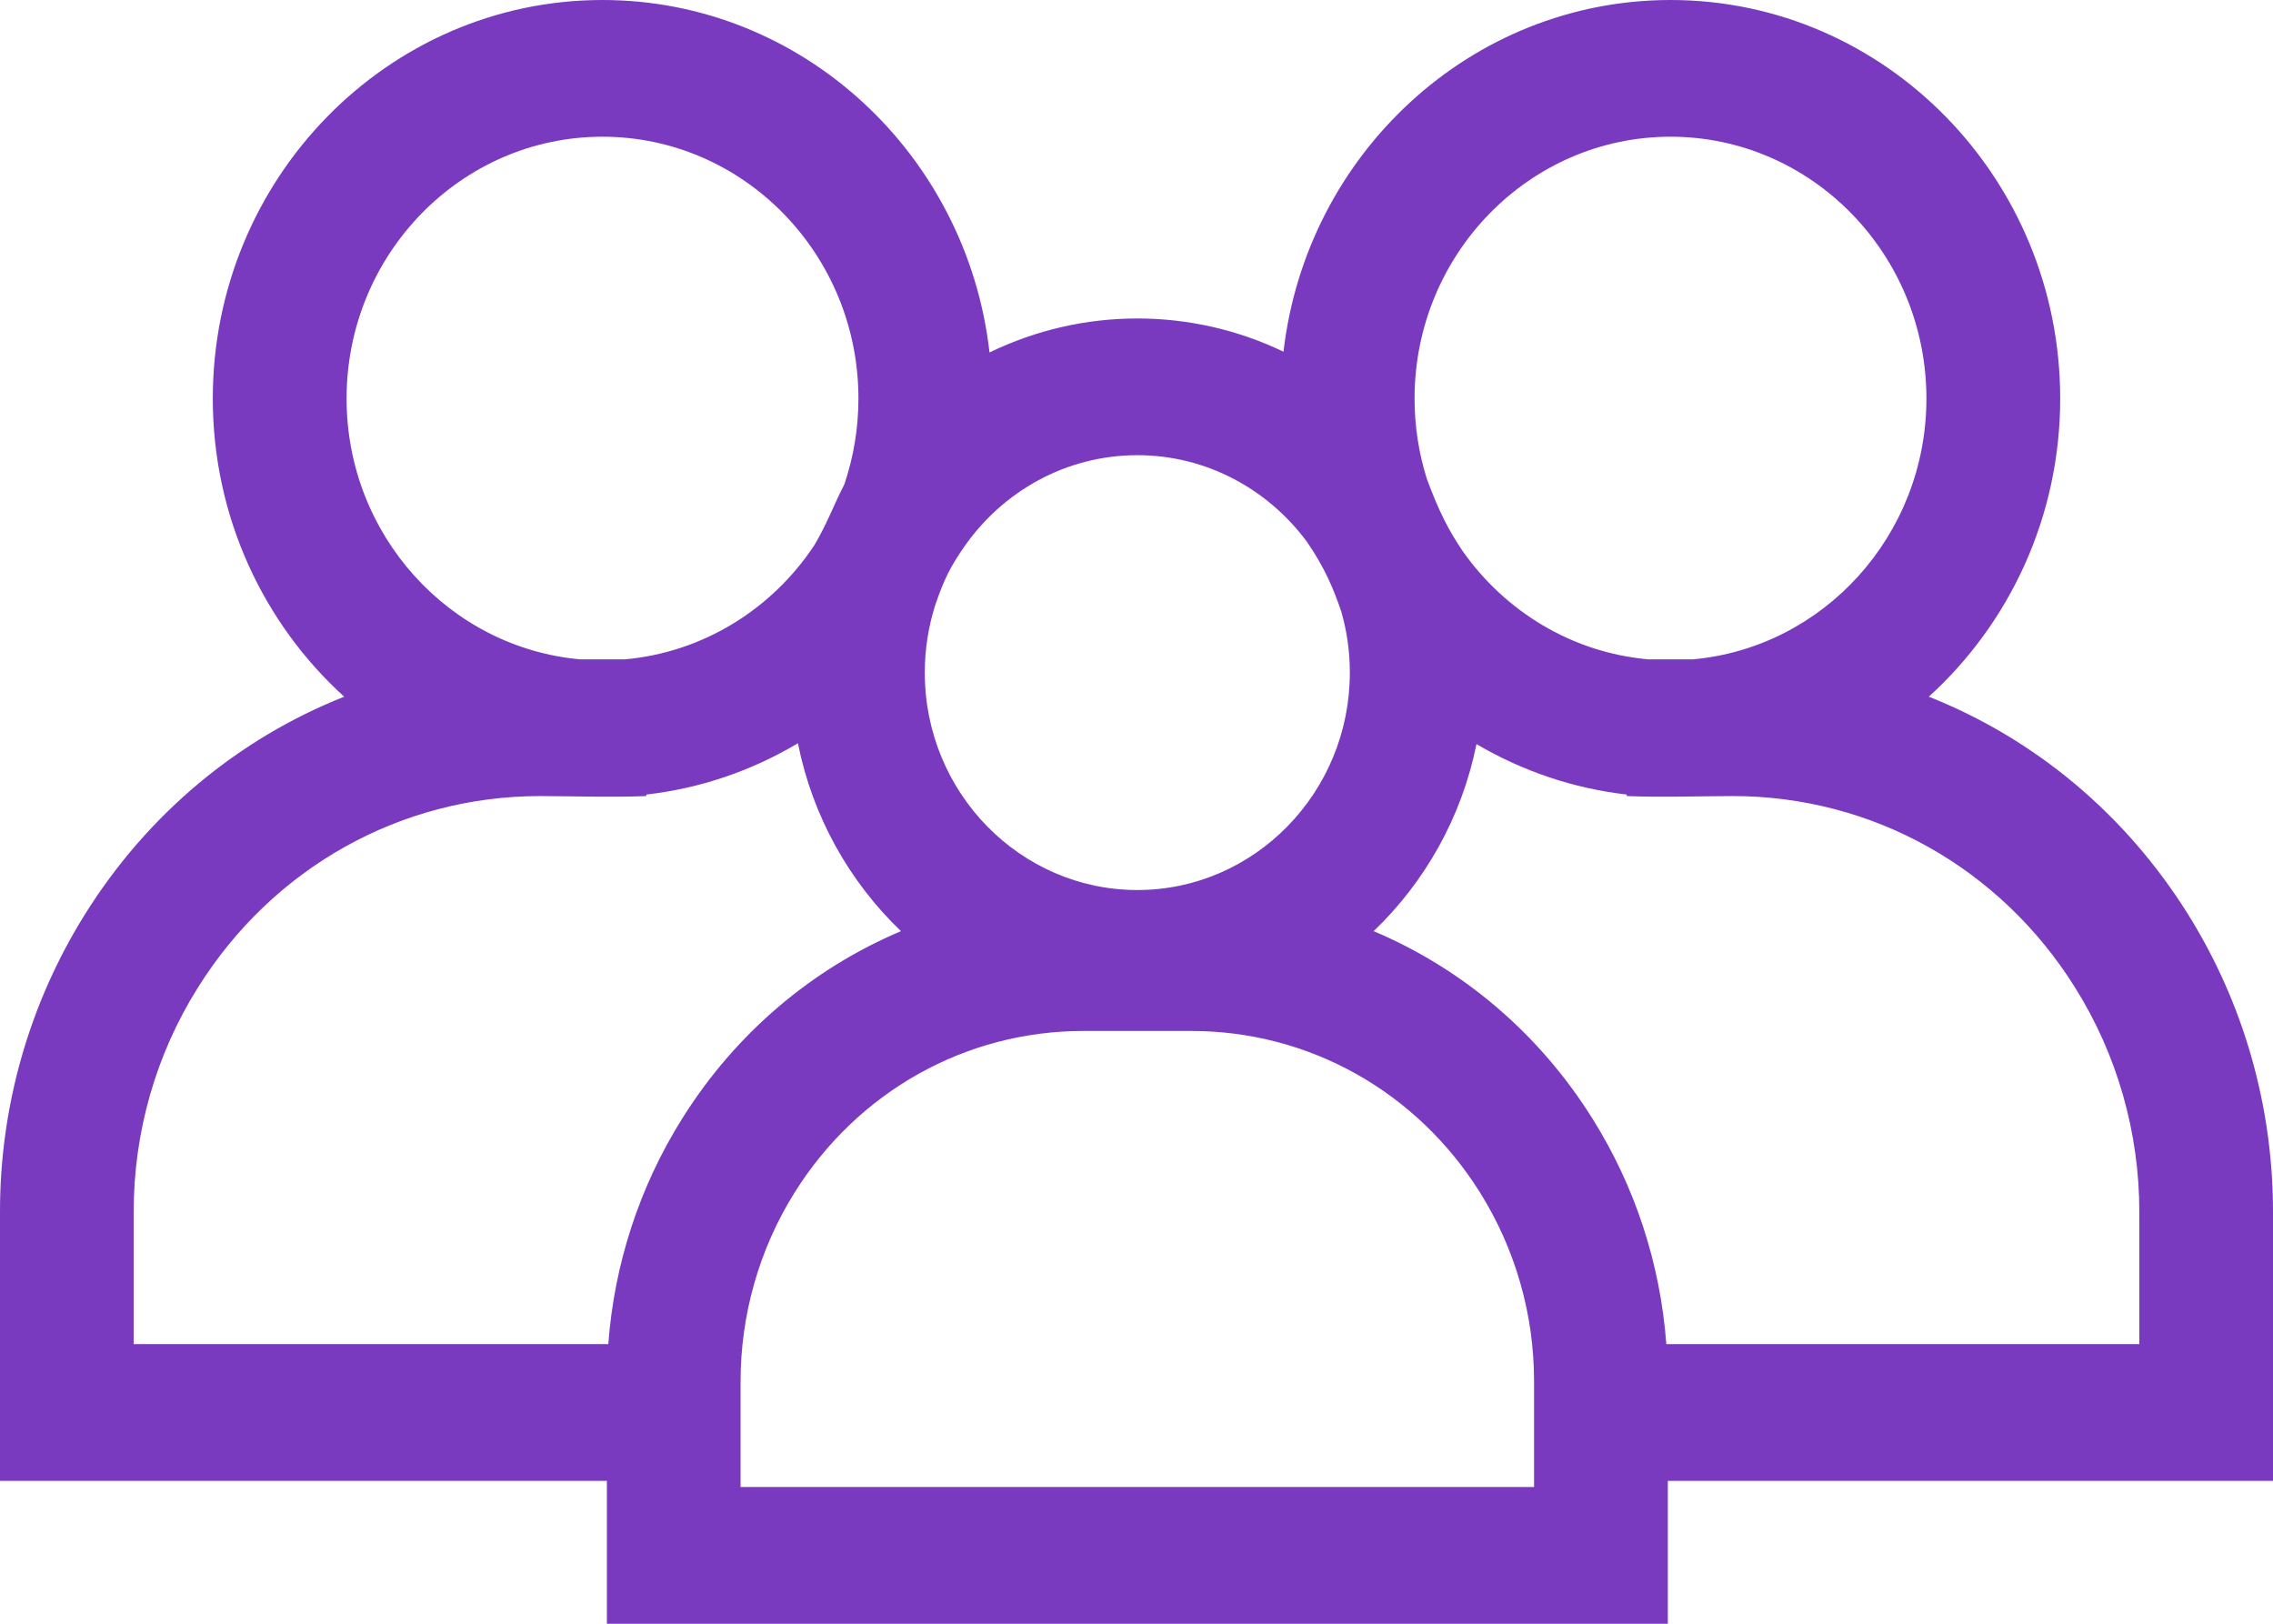 <svg width="21" height="15" viewBox="0 0 21 15" fill="none" xmlns="http://www.w3.org/2000/svg">
<path d="M21 11.194C21 10.217 20.728 9.266 20.213 8.443C19.631 7.513 18.791 6.821 17.82 6.436C18.564 5.761 19.034 4.776 19.034 3.682C19.034 1.652 17.419 0 15.434 0C13.592 0 12.069 1.422 11.858 3.249C11.436 3.046 10.974 2.942 10.508 2.942C10.035 2.942 9.569 3.049 9.142 3.256C8.935 1.426 7.411 0 5.566 0C3.581 0 1.966 1.652 1.966 3.682C1.966 4.776 2.436 5.761 3.18 6.436C2.209 6.821 1.369 7.513 0.787 8.443C0.273 9.264 -0.001 10.219 7.03945e-07 11.194V13.68H5.607V15H15.409V13.68H21V11.194ZM15.434 1.263C16.738 1.263 17.798 2.348 17.798 3.682C17.798 4.944 16.847 5.983 15.64 6.091H15.228C14.521 6.028 13.904 5.647 13.512 5.089C13.387 4.903 13.296 4.731 13.182 4.422C13.107 4.183 13.069 3.933 13.069 3.682C13.069 2.348 14.13 1.263 15.434 1.263ZM12.073 5.003C12.237 5.24 12.321 5.44 12.392 5.65C12.445 5.833 12.471 6.023 12.471 6.214C12.471 7.321 11.59 8.222 10.508 8.222C9.425 8.222 8.544 7.321 8.544 6.214C8.544 6 8.577 5.794 8.637 5.601C8.719 5.356 8.782 5.232 8.909 5.05C9.265 4.539 9.849 4.205 10.508 4.205C11.146 4.205 11.714 4.519 12.073 5.003ZM5.566 1.263C6.87 1.263 7.931 2.348 7.931 3.682C7.931 3.951 7.887 4.219 7.801 4.474C7.696 4.678 7.641 4.84 7.522 5.039C7.133 5.625 6.499 6.026 5.773 6.091H5.36C4.153 5.983 3.202 4.944 3.202 3.682C3.202 2.348 4.262 1.263 5.566 1.263ZM5.62 12.417H1.235V11.194C1.235 10.46 1.44 9.741 1.828 9.124C2.521 8.015 3.703 7.354 4.99 7.354C5.307 7.355 5.655 7.367 5.971 7.354V7.34C6.465 7.284 6.943 7.122 7.372 6.866C7.507 7.544 7.848 8.146 8.324 8.602C7.505 8.948 6.796 9.544 6.301 10.336C5.909 10.961 5.675 11.676 5.62 12.417ZM14.173 13.737H6.842V12.763C6.842 12.144 7.015 11.538 7.341 11.017C7.926 10.082 8.923 9.524 10.009 9.524H11.007C12.092 9.524 13.089 10.082 13.674 11.017C14 11.538 14.174 12.144 14.173 12.763V13.737ZM19.765 12.417H15.395C15.34 11.676 15.106 10.961 14.714 10.336C14.219 9.544 13.51 8.948 12.691 8.602C13.165 8.148 13.505 7.549 13.641 6.874C14.068 7.125 14.54 7.284 15.029 7.34V7.354C15.345 7.367 15.693 7.355 16.01 7.354C17.297 7.354 18.479 8.015 19.172 9.124C19.559 9.741 19.765 10.46 19.765 11.194V12.417Z" fill="#7A3ABF"/>
</svg>

